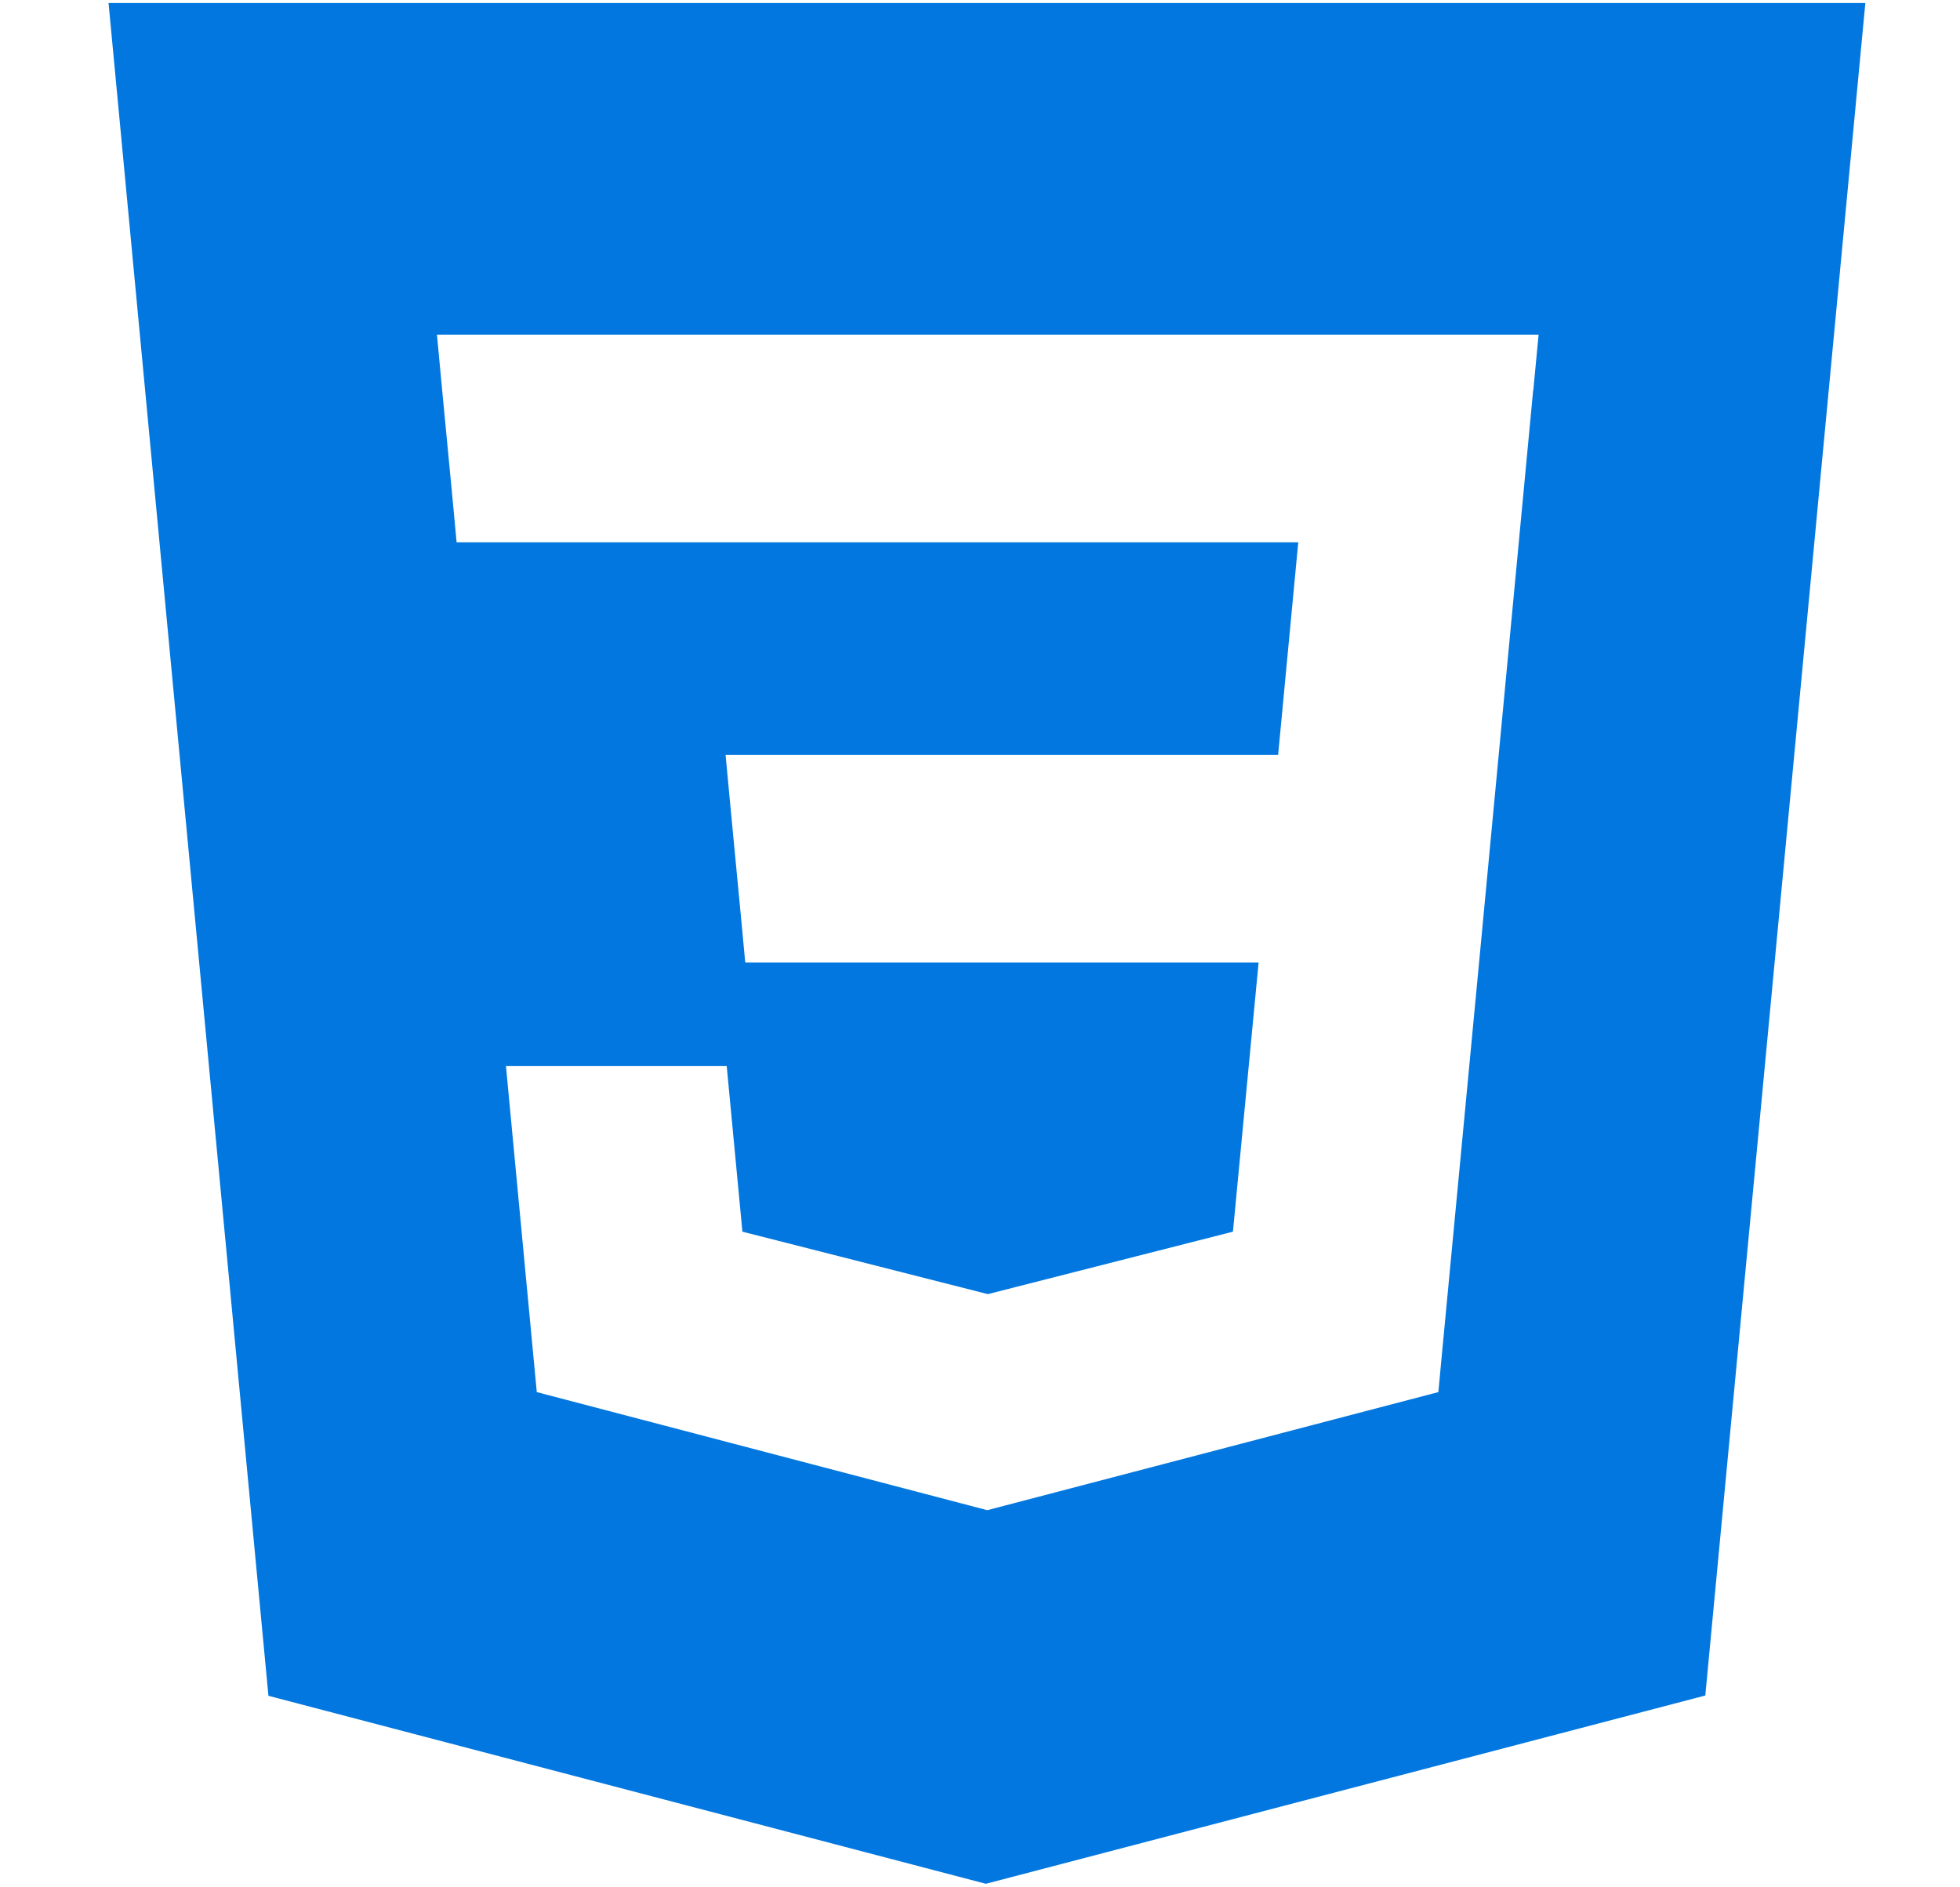 <?xml version="1.0" encoding="UTF-8" standalone="no"?>
<!-- Generated by IcoMoon.io -->

<svg
   xmlns:dc="http://purl.org/dc/elements/1.1/"
   xmlns:cc="http://creativecommons.org/ns#"
   xmlns:rdf="http://www.w3.org/1999/02/22-rdf-syntax-ns#"
   xmlns:svg="http://www.w3.org/2000/svg"
   xmlns="http://www.w3.org/2000/svg"
   xmlns:sodipodi="http://sodipodi.sourceforge.net/DTD/sodipodi-0.dtd"
   xmlns:inkscape="http://www.inkscape.org/namespaces/inkscape"
   version="1.1"
   width="1936"
   height="1864"
   viewBox="0 0 1936 1864"
   id="svg2"
   inkscape:version="0.91 r13725"
   sodipodi:docname="css3.svg">
  <defs
     id="defs8" />
  <sodipodi:namedview
     pagecolor="#ffffff"
     bordercolor="#666666"
     borderopacity="1"
     objecttolerance="10"
     gridtolerance="10"
     guidetolerance="10"
     inkscape:pageopacity="0"
     inkscape:pageshadow="2"
     inkscape:window-width="811"
     inkscape:window-height="827"
     id="namedview6"
     showgrid="false"
     inkscape:zoom="0.16296602"
     inkscape:cx="940.72826"
     inkscape:cy="366.9841"
     inkscape:window-x="55"
     inkscape:window-y="1"
     inkscape:window-maximized="0"
     inkscape:current-layer="g4686"
     inkscape:snap-page="false"
     showguides="true"
     inkscape:guide-bbox="true" />
  <g
     id="g4686"
     transform="matrix(1.362,0,0,1.314,-5.67,1827.161)">
    <path
       inkscape:connector-curvature="0"
       style="fill:#0277df;fill-opacity:1"
       id="path4"
       d="m 720.882,-417.834 0,0 z M 82.881,-1388.273 198.835,-115.71 719.128,25.606 1240.891,-115.931 l 116.067,-1272.342 -1274.077,0 z m 1033.172,291.049 -39.217,430.094 0,0 -27.163,296.751 -2.376,26.359 -327.15,88.765 -326.697,-88.765 -22.353,-245.088 160.094,0 11.375,124.482 177.807,46.903 0.47,-0.058 0.118,0 177.355,-46.847 18.618,-202.394 -372.308,0 -3.168,-35.052 -7.301,-79.13 -3.79,-41.863 400.717,0 14.6,-159.811 -610.384,0 -3.168,-35.107 -7.301,-79.13 -3.79,-41.864 798.944,0 -3.849,41.864 z" />
  </g>
</svg>
